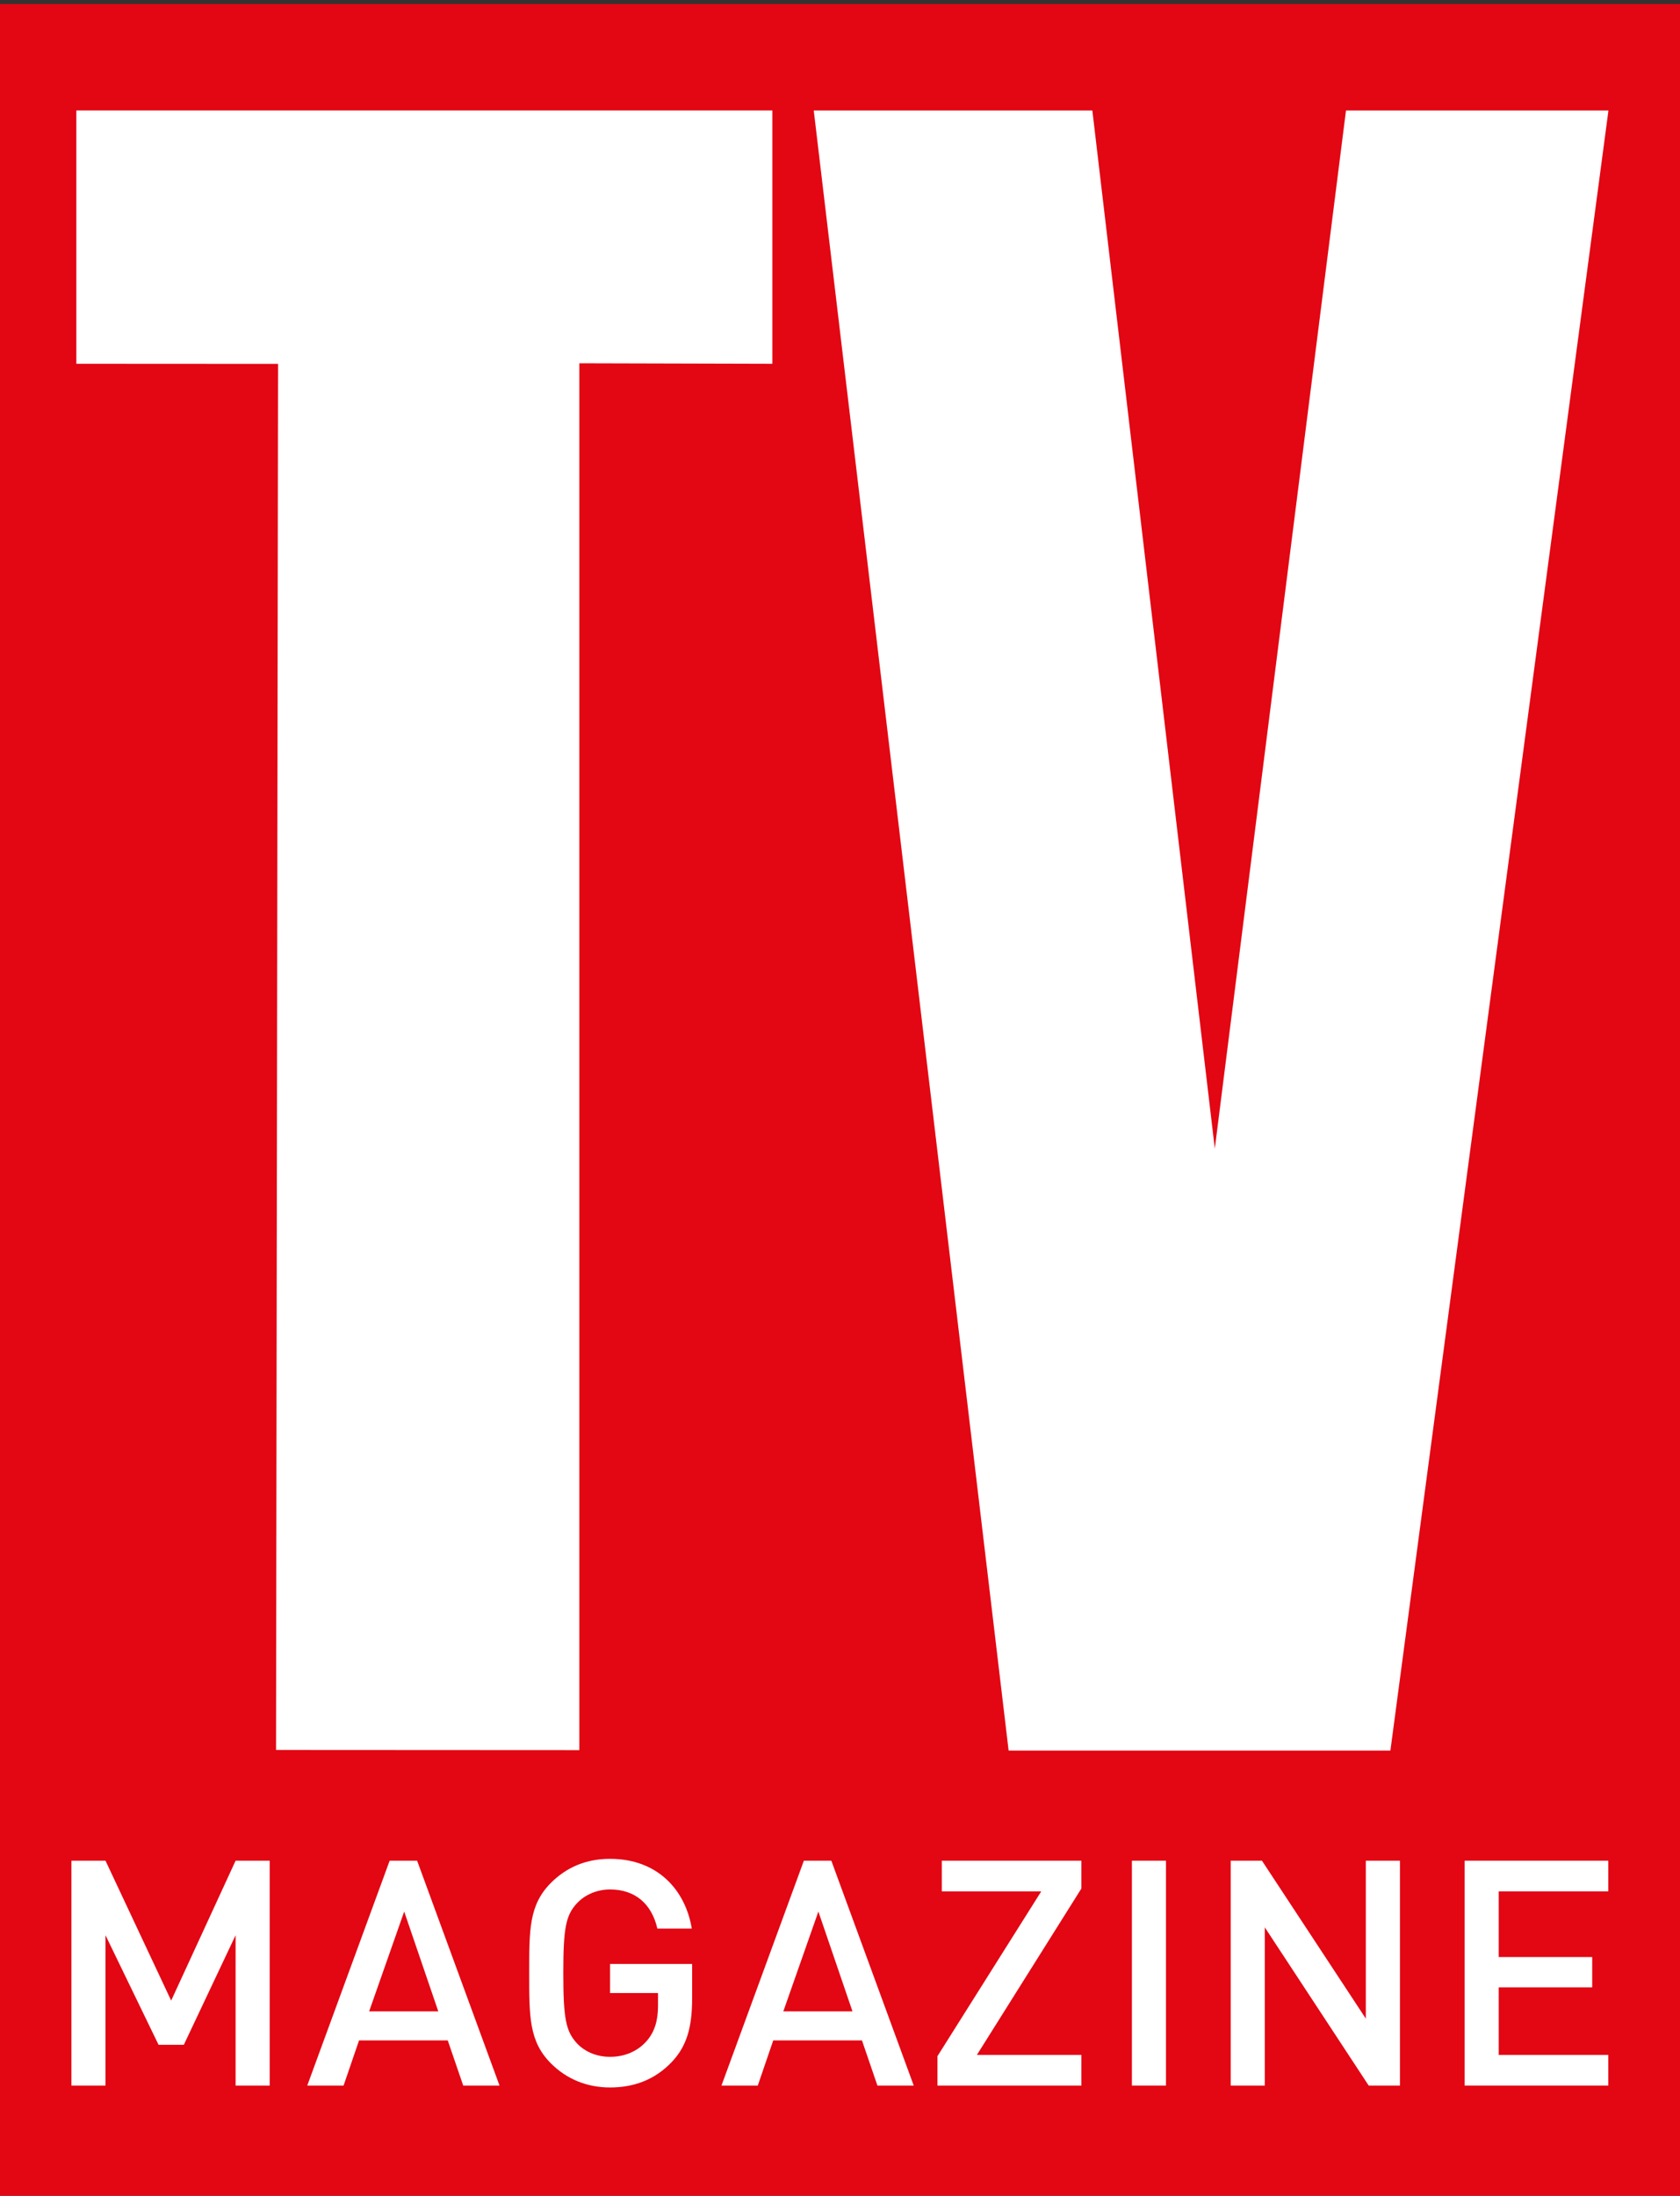 <?xml version="1.0" encoding="UTF-8" standalone="no"?>
<!-- Generator: Adobe Illustrator 16.0.0, SVG Export Plug-In . SVG Version: 6.00 Build 0)  -->

<svg
   xmlns:dc="http://purl.org/dc/elements/1.1/"
   xmlns:cc="http://creativecommons.org/ns#"
   xmlns:rdf="http://www.w3.org/1999/02/22-rdf-syntax-ns#"
   xmlns:svg="http://www.w3.org/2000/svg"
   xmlns="http://www.w3.org/2000/svg"
   xmlns:sodipodi="http://sodipodi.sourceforge.net/DTD/sodipodi-0.dtd"
   xmlns:inkscape="http://www.inkscape.org/namespaces/inkscape"
   version="1.1"
   id="Calque_1"
   x="0px"
   y="0px"
   width="150"
   height="196"
   viewBox="0 0 150 196"
   enable-background="new 0 0 73.295 95.598"
   xml:space="preserve"
   inkscape:version="0.48.3.1 r9886"
   sodipodi:docname="tvmag.svg"><rect x="0" y="0" width="150" height="196" fill="#333333" stroke="none"/><defs
   id="defs39390" /><sodipodi:namedview
   pagecolor="#ffffff"
   bordercolor="#666666"
   borderopacity="1"
   objecttolerance="10"
   gridtolerance="10"
   guidetolerance="10"
   inkscape:pageopacity="0"
   inkscape:pageshadow="2"
   inkscape:window-width="1113"
   inkscape:window-height="831"
   id="namedview39388"
   showgrid="false"
   inkscape:zoom="2.4686709"
   inkscape:cx="36.647499"
   inkscape:cy="96.408152"
   inkscape:window-x="0"
   inkscape:window-y="0"
   inkscape:window-maximized="0"
   inkscape:current-layer="g39362" />
<g
   id="g39362"
   transform="matrix(2.047,0,0,2.047,0,0.356)">
	<path
   d="M 73.295,95.598 H 0 V 0 h 73.295 v 95.598 z"
   id="path39364"
   inkscape:connector-curvature="0"
   style="fill:none" />
	<path
   d="M 0,95.598 H 73.295 V 0 H 0 v 95.598 z"
   id="path39366"
   inkscape:connector-curvature="0"
   style="fill:#e30613" />
	<polygon
   points="3.115,80.965 3.115,90.77 4.602,90.77 4.602,84.215 6.916,88.993 8.018,88.993 10.276,84.215 10.276,90.77 11.763,90.77 11.763,80.965 10.276,80.965 7.466,87.065 4.602,80.965 "
   id="polygon39368"
   style="fill:#ffffff" />
	<path
   d="m 16.996,80.965 -3.594,9.805 h 1.584 l 0.675,-1.969 h 3.869 l 0.675,1.969 h 1.583 l -3.594,-9.805 h -1.198 z m -0.895,6.569 1.529,-4.352 1.487,4.352 h -3.016 z"
   id="path39370"
   inkscape:connector-curvature="0"
   style="fill:#ffffff" />
	<path
   d="m 26.608,86.735 h 2.093 v 0.552 c 0,0.634 -0.138,1.13 -0.496,1.542 -0.385,0.44 -0.95,0.688 -1.597,0.688 -0.578,0 -1.102,-0.22 -1.446,-0.593 -0.482,-0.521 -0.592,-1.086 -0.592,-3.057 0,-1.969 0.11,-2.52 0.592,-3.043 0.344,-0.371 0.868,-0.605 1.446,-0.605 1.102,0 1.818,0.633 2.065,1.707 h 1.501 c -0.275,-1.68 -1.487,-3.043 -3.566,-3.043 -1.046,0 -1.9,0.371 -2.575,1.045 -0.964,0.965 -0.95,2.053 -0.95,3.939 0,1.886 -0.014,2.975 0.95,3.939 0.675,0.674 1.556,1.047 2.575,1.047 1.033,0 1.956,-0.332 2.699,-1.116 0.647,-0.688 0.882,-1.501 0.882,-2.769 v -1.501 h -3.581 v 1.268 z"
   id="path39372"
   inkscape:connector-curvature="0"
   style="fill:#ffffff" />
	<path
   d="m 33.053,90.77 0.674,-1.969 h 3.87 l 0.674,1.969 h 1.584 l -3.594,-9.805 h -1.198 l -3.594,9.805 h 1.584 z m 2.643,-7.588 1.487,4.352 h -3.016 l 1.529,-4.352 z"
   id="path39374"
   inkscape:connector-curvature="0"
   style="fill:#ffffff" />
	<polygon
   points="41.08,82.301 45.418,82.301 40.889,89.49 40.889,90.77 47.168,90.77 47.168,89.435 42.609,89.435 47.168,82.177 47.168,80.965 41.08,80.965 "
   id="polygon39376"
   style="fill:#ffffff" />
	<rect
   x="49.371"
   y="80.965"
   width="1.487"
   height="9.805"
   id="rect39378"
   style="fill:#ffffff" />
	<polygon
   points="59.574,87.85 55.044,80.965 53.681,80.965 53.681,90.77 55.168,90.77 55.168,83.872 59.699,90.77 61.063,90.77 61.063,80.965 59.574,80.965 "
   id="polygon39380"
   style="fill:#ffffff" />
	<polygon
   points="70.15,80.965 63.885,80.965 63.885,90.77 70.15,90.77 70.15,89.435 65.371,89.435 65.371,86.487 69.449,86.487 69.449,85.166 65.371,85.166 65.371,82.301 70.15,82.301 "
   id="polygon39382"
   style="fill:#ffffff" />
	<polygon
   points="25.27,15.667 33.689,15.689 33.689,4.642 3.33,4.642 3.33,15.689 12.128,15.694 12.04,76.135 25.27,76.142 "
   id="polygon39384"
   style="fill:#ffffff" />
	<polygon
   points="52.987,49.913 47.646,4.645 35.494,4.645 43.994,76.163 60.646,76.163 70.157,4.645 58.709,4.645 "
   id="polygon39386"
   style="fill:#ffffff" />
</g>
</svg>